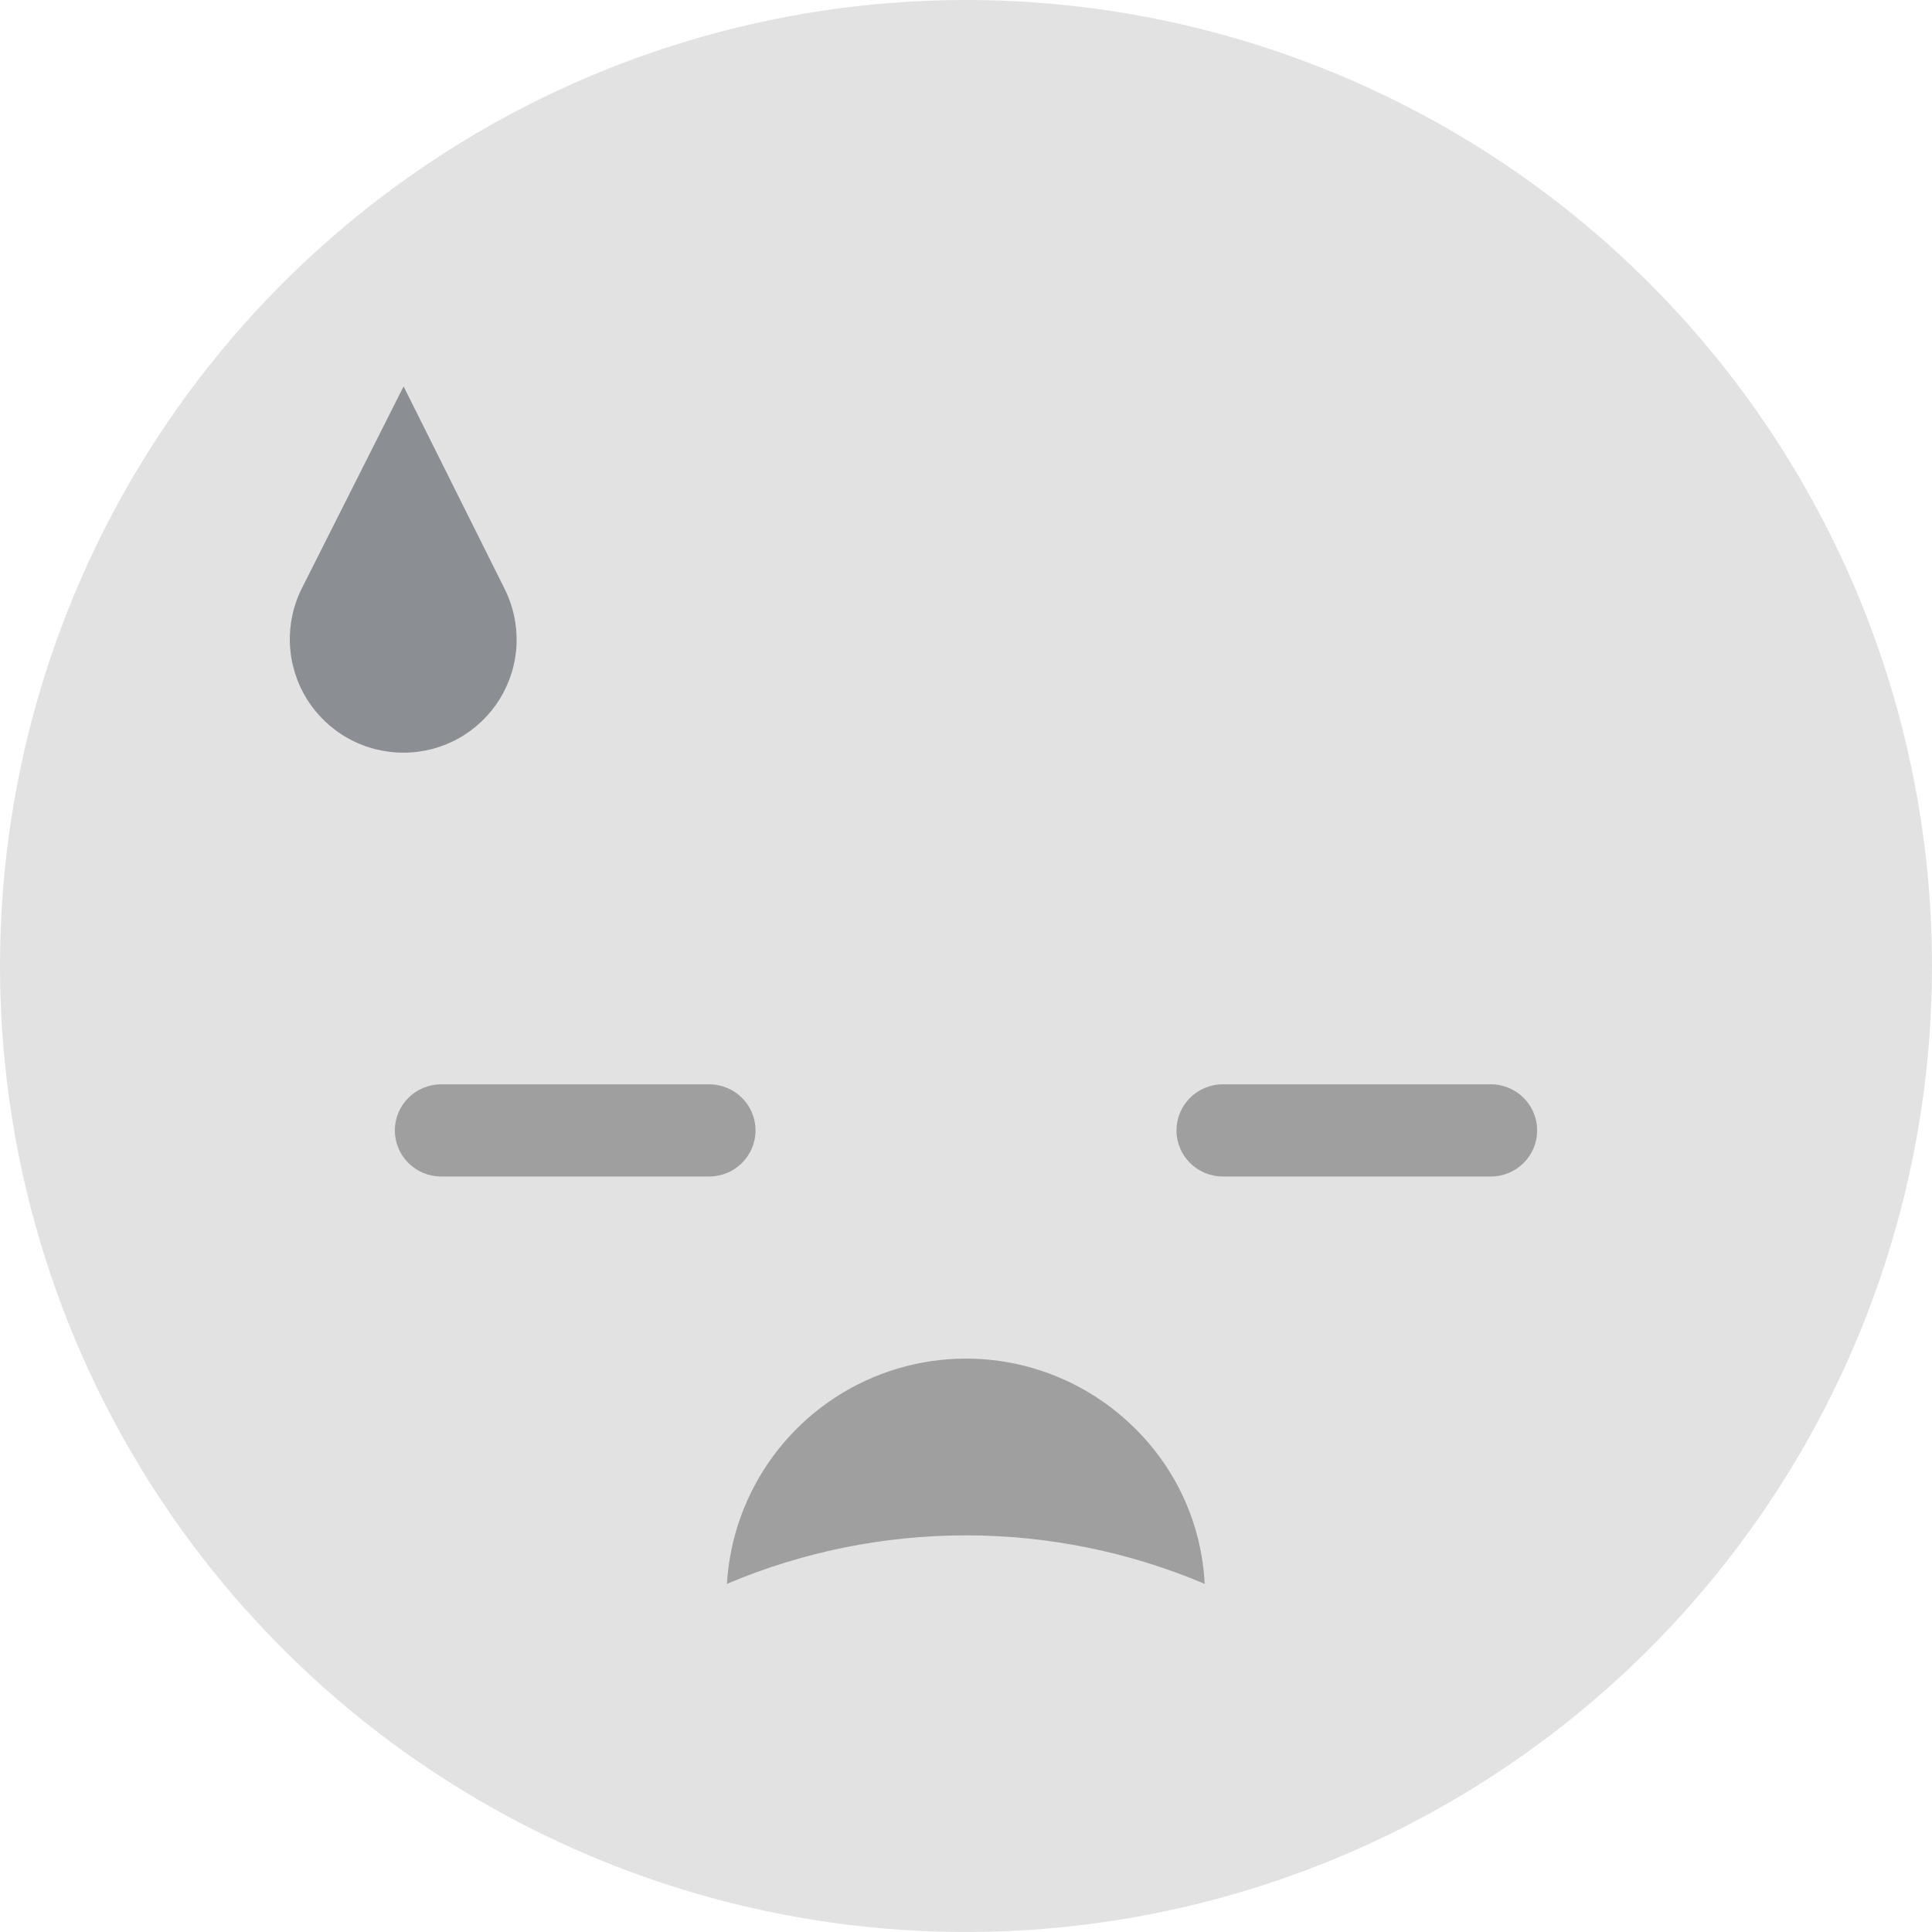 <svg width="40" height="40" viewBox="0 0 40 40" fill="none" xmlns="http://www.w3.org/2000/svg">
<g clip-path="url(#clip0_161_65621)">
<path d="M40 20C40 23.956 38.827 27.822 36.629 31.111C34.432 34.4 31.308 36.964 27.654 38.478C23.999 39.991 19.978 40.387 16.098 39.616C12.219 38.844 8.655 36.939 5.858 34.142C3.061 31.345 1.156 27.781 0.384 23.902C-0.387 20.022 0.009 16.001 1.522 12.346C3.036 8.692 5.6 5.568 8.889 3.371C12.178 1.173 16.044 0 20 0C25.304 0 30.391 2.107 34.142 5.858C37.893 9.609 40 14.696 40 20Z" fill="#E2E2E3"/>
<path d="M24.942 32.792C23.377 32.129 21.695 31.788 19.996 31.788C18.297 31.788 16.615 32.129 15.05 32.792C15.107 31.838 15.438 30.92 16.005 30.15C16.571 29.38 17.347 28.79 18.241 28.451C19.135 28.112 20.107 28.038 21.042 28.239C21.976 28.44 22.833 28.907 23.508 29.583C24.37 30.436 24.881 31.581 24.942 32.792Z" fill="#9F9F9F"/>
<path d="M30.867 22.45H25.317C24.787 22.45 24.358 22.877 24.358 23.404C24.358 23.931 24.787 24.358 25.317 24.358H30.867C31.396 24.358 31.825 23.931 31.825 23.404C31.825 22.877 31.396 22.45 30.867 22.45Z" fill="#9F9F9F"/>
<path d="M14.683 22.45H9.133C8.604 22.45 8.175 22.877 8.175 23.404C8.175 23.931 8.604 24.358 9.133 24.358H14.683C15.213 24.358 15.642 23.931 15.642 23.404C15.642 22.877 15.213 22.45 14.683 22.45Z" fill="#9F9F9F"/>
<path d="M8.356 8L6.256 12.167C6.073 12.525 5.986 12.925 6.002 13.327C6.018 13.729 6.137 14.121 6.348 14.464C6.559 14.807 6.854 15.09 7.206 15.286C7.557 15.482 7.953 15.584 8.356 15.583C8.755 15.583 9.148 15.481 9.497 15.286C9.845 15.091 10.138 14.811 10.348 14.471C10.557 14.131 10.677 13.743 10.694 13.344C10.711 12.945 10.627 12.549 10.448 12.192L8.356 8Z" fill="#8B8F94"/>
</g>
<defs>
<clipPath id="clip0_161_65621">
<rect width="40" height="40" fill="white"/>
</clipPath>
</defs>
</svg>
